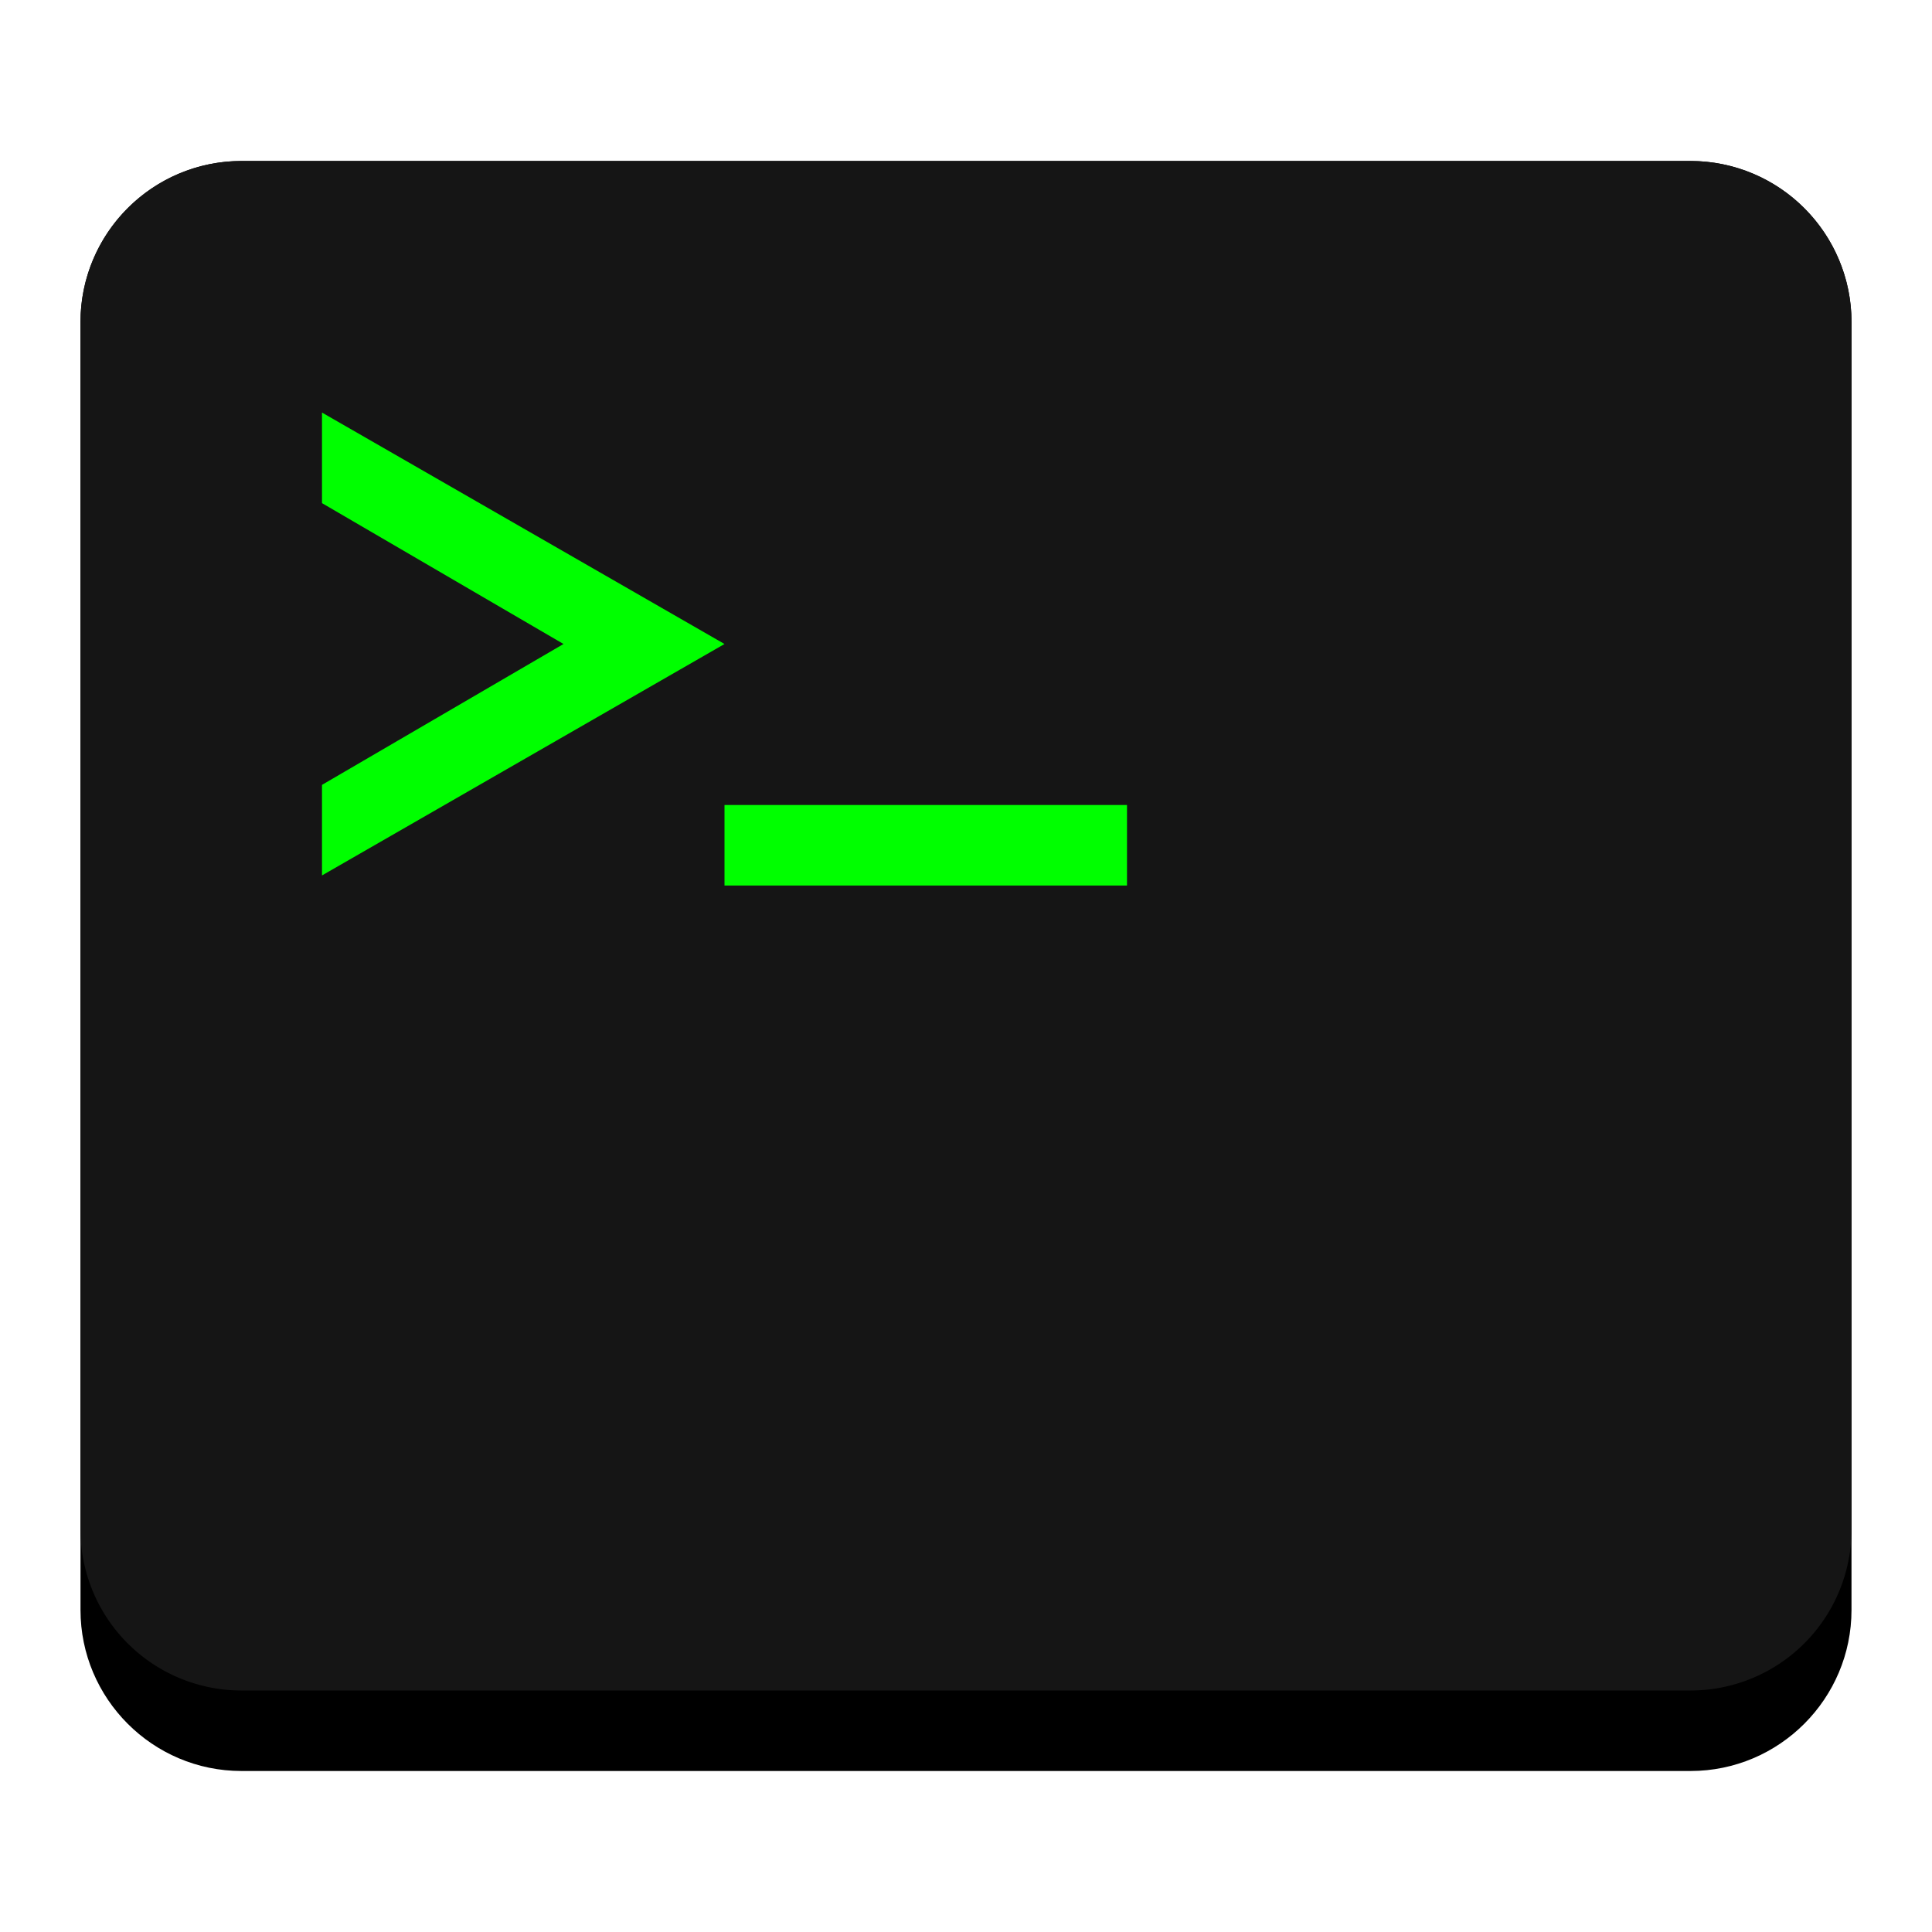 <svg width="800" height="800" viewBox="0 0 24 24" xmlns="http://www.w3.org/2000/svg"><path d="M3 2c-1.105 0-2 .9-2 2v16c0 1.1.895 2 2 2h18c1.105 0 2-.9 2-2V4c0-1.1-.895-2-2-2H3z" fill="#000"/><path d="M3 2a2 2 0 0 0-2 2v15a2 2 0 0 0 2 2h18a2 2 0 0 0 2-2V4a2 2 0 0 0-2-2H3z" fill="#151515"/><path d="M4 5.125V6.25L7 8 4 9.75v1.125L9 8 4 5.125zM9 10v1h5v-1H9z" fill="#00FF00"/></svg>